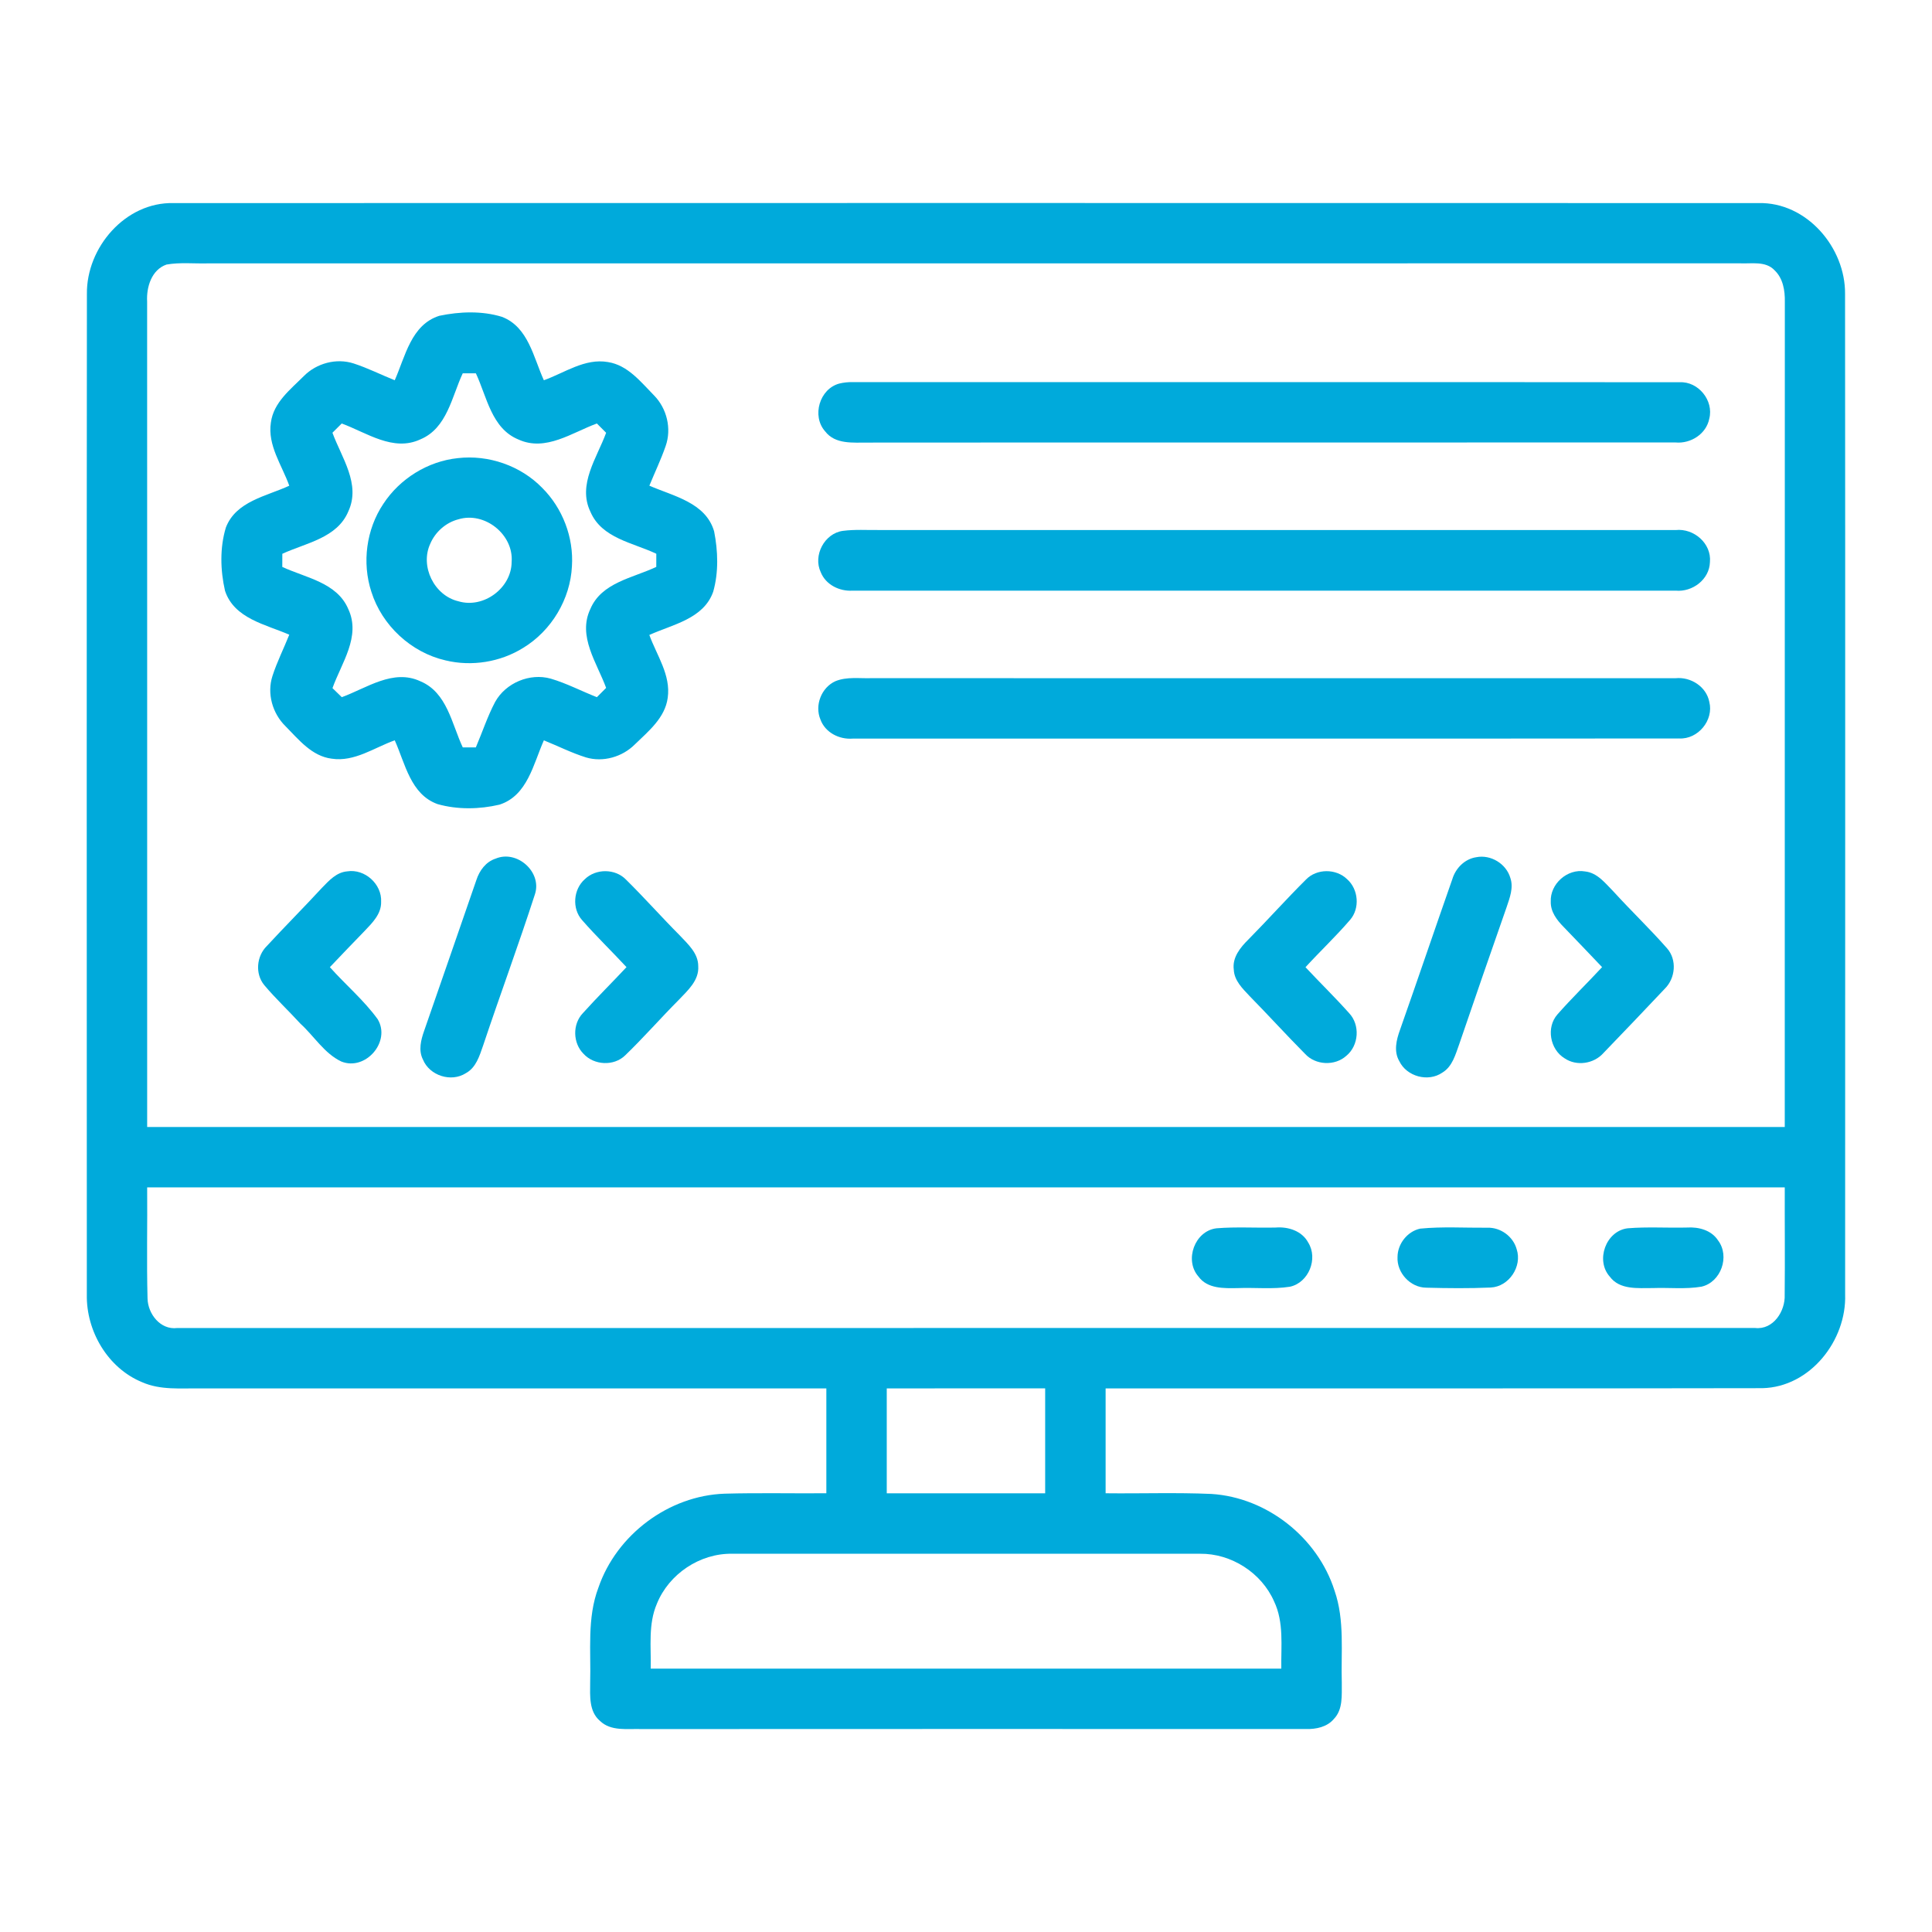 <?xml version="1.0" encoding="UTF-8" ?>
<!DOCTYPE svg PUBLIC "-//W3C//DTD SVG 1.1//EN" "http://www.w3.org/Graphics/SVG/1.1/DTD/svg11.dtd">
<svg width="512pt" height="512pt" viewBox="0 0 512 512" version="1.1" xmlns="http://www.w3.org/2000/svg">
<g id="#00aadbff">
<path fill="#00aadb" opacity="1.00" d=" M 23.03 77.91 C 22.88 65.57 33.25 53.50 46.00 53.82 C 186.00 53.79 326.00 53.79 466.00 53.82 C 478.76 53.50 489.09 65.59 488.96 77.93 C 489.03 166.29 488.98 254.65 488.98 343.01 C 489.40 355.23 479.71 367.60 467.05 367.88 C 409.03 368.00 351.01 367.90 293.00 367.94 C 292.99 377.20 292.99 386.47 293.00 395.73 C 302.34 395.84 311.70 395.50 321.04 395.91 C 335.78 396.84 349.21 407.49 353.67 421.54 C 356.41 429.42 355.34 437.86 355.59 446.04 C 355.55 449.25 355.94 453.00 353.50 455.53 C 351.69 457.69 348.76 458.28 346.08 458.21 C 287.39 458.20 228.70 458.18 170.02 458.22 C 166.31 458.09 161.91 458.89 158.98 456.04 C 156.06 453.55 156.38 449.43 156.40 445.98 C 156.64 437.55 155.53 428.80 158.59 420.73 C 163.40 406.71 177.21 396.34 192.06 395.84 C 201.03 395.59 210.02 395.80 218.99 395.73 C 219.00 386.47 219.00 377.20 218.99 367.94 C 163.67 367.93 108.35 367.93 53.03 367.94 C 47.89 367.88 42.51 368.44 37.67 366.30 C 28.56 362.57 22.82 352.75 23.01 343.05 C 23.00 254.67 22.95 166.29 23.03 77.91 M 38.99 79.91 C 39.02 152.83 38.99 225.75 39.00 298.67 C 183.66 298.66 328.32 298.67 472.98 298.67 C 473.00 225.77 472.97 152.87 473.00 79.97 C 473.05 77.01 472.54 73.78 470.29 71.64 C 467.90 69.07 464.08 69.95 460.97 69.78 C 325.65 69.83 190.33 69.78 55.01 69.80 C 51.38 69.89 47.71 69.48 44.12 70.11 C 40.17 71.48 38.77 76.09 38.99 79.91 M 39.00 314.67 C 39.08 324.48 38.84 334.31 39.10 344.12 C 39.20 348.22 42.52 352.49 46.95 351.94 C 186.34 351.93 325.73 351.93 465.12 351.93 C 469.95 352.47 473.16 347.46 472.96 343.10 C 473.06 333.63 472.95 324.14 472.98 314.67 C 328.32 314.67 183.66 314.67 39.00 314.67 M 235.00 367.94 C 235.00 377.20 235.00 386.47 235.00 395.74 C 249.00 395.73 262.99 395.73 276.98 395.74 C 276.99 386.47 276.98 377.20 276.98 367.93 C 262.99 367.93 249.00 367.93 235.00 367.94 M 174.09 424.99 C 171.74 430.43 172.57 436.45 172.45 442.20 C 228.16 442.20 283.86 442.20 339.56 442.20 C 339.46 436.23 340.30 429.92 337.63 424.35 C 334.29 416.78 326.28 411.66 318.01 411.76 C 276.67 411.74 235.33 411.74 193.99 411.76 C 185.47 411.63 177.28 417.11 174.09 424.99 Z" />
<path fill="#00aadb" opacity="1.00" d=" M 116.42 83.69 C 121.81 82.56 127.72 82.33 133.03 83.97 C 140.02 86.66 141.36 94.71 144.13 100.77 C 149.64 98.80 154.99 94.88 161.12 95.95 C 166.37 96.77 169.81 101.21 173.31 104.77 C 176.72 108.22 178.03 113.58 176.41 118.19 C 175.18 121.77 173.52 125.20 172.09 128.71 C 178.45 131.49 187.02 133.16 189.25 140.81 C 190.28 146.02 190.47 151.66 189.01 156.80 C 186.48 164.02 178.24 165.48 172.08 168.27 C 174.05 173.68 177.82 178.92 176.95 184.94 C 176.24 190.24 171.85 193.78 168.25 197.27 C 164.93 200.60 159.82 202.08 155.28 200.72 C 151.44 199.52 147.85 197.69 144.13 196.20 C 141.34 202.45 139.80 210.85 132.37 213.24 C 127.06 214.49 121.24 214.59 115.97 213.10 C 108.79 210.53 107.38 202.33 104.61 196.19 C 99.19 198.12 93.94 201.97 87.92 201.06 C 82.63 200.41 79.15 195.98 75.65 192.44 C 72.20 189.06 70.70 183.79 72.20 179.16 C 73.41 175.40 75.20 171.87 76.66 168.20 C 70.40 165.48 62.07 163.94 59.63 156.57 C 58.39 151.14 58.23 145.15 59.86 139.79 C 62.56 132.80 70.62 131.52 76.66 128.72 C 74.72 123.28 70.85 118.01 71.79 111.97 C 72.49 106.64 77.00 103.19 80.54 99.64 C 83.91 96.25 89.14 94.84 93.72 96.32 C 97.45 97.53 100.97 99.31 104.61 100.77 C 107.40 94.49 108.94 86.06 116.42 83.69 M 111.42 116.43 C 104.20 119.81 97.16 114.65 90.56 112.23 C 89.74 113.05 88.92 113.87 88.10 114.68 C 90.52 121.28 95.66 128.28 92.32 135.50 C 89.38 142.60 81.05 143.88 74.82 146.76 C 74.82 147.63 74.81 149.37 74.81 150.24 C 81.02 153.13 89.32 154.36 92.30 161.41 C 95.70 168.67 90.49 175.70 88.11 182.36 C 88.93 183.16 89.75 183.96 90.58 184.76 C 97.17 182.35 104.19 177.18 111.39 180.54 C 118.50 183.50 119.71 191.85 122.64 198.07 C 123.50 198.07 125.24 198.07 126.10 198.07 C 127.82 194.06 129.17 189.89 131.21 186.03 C 134.00 180.98 140.40 178.28 145.96 179.85 C 150.18 181.09 154.09 183.16 158.18 184.76 C 158.99 183.94 159.81 183.12 160.63 182.30 C 158.22 175.70 153.02 168.62 156.44 161.41 C 159.41 154.34 167.74 153.18 173.92 150.23 C 173.92 149.36 173.93 147.62 173.93 146.75 C 167.77 143.82 159.50 142.67 156.49 135.67 C 152.97 128.44 158.21 121.32 160.63 114.69 C 159.81 113.87 158.99 113.05 158.18 112.23 C 151.60 114.63 144.63 119.75 137.43 116.49 C 130.26 113.58 129.04 105.17 126.11 98.93 C 125.24 98.93 123.50 98.93 122.63 98.93 C 119.72 105.14 118.49 113.47 111.42 116.43 Z" />
<path fill="#00aadb" opacity="1.00" d=" M 222.45 101.64 C 223.58 101.37 224.73 101.25 225.90 101.26 C 298.98 101.30 372.06 101.22 445.13 101.30 C 450.07 101.04 454.21 106.15 452.98 110.93 C 452.21 114.99 448.08 117.62 444.07 117.26 C 372.73 117.29 301.38 117.23 230.03 117.29 C 226.14 117.26 221.33 117.83 218.66 114.30 C 215.06 110.25 217.19 103.02 222.45 101.64 Z" />
<path fill="#00aadb" opacity="1.00" d=" M 121.33 121.41 C 129.47 120.47 137.96 123.41 143.68 129.28 C 149.09 134.67 152.06 142.41 151.57 150.04 C 151.15 158.79 146.14 167.14 138.66 171.69 C 132.59 175.47 125.01 176.69 118.07 175.01 C 108.94 172.92 101.21 165.74 98.41 156.81 C 95.90 149.11 97.07 140.29 101.58 133.54 C 105.96 126.85 113.37 122.24 121.33 121.41 M 121.49 137.62 C 118.18 138.47 115.37 140.95 114.03 144.08 C 111.25 150.07 115.06 157.83 121.47 159.34 C 128.12 161.35 135.56 155.86 135.59 148.91 C 136.14 141.65 128.45 135.51 121.49 137.62 Z" />
<path fill="#00aadb" opacity="1.00" d=" M 223.40 140.68 C 226.56 140.27 229.77 140.50 232.95 140.46 C 303.32 140.47 373.70 140.46 444.07 140.47 C 448.86 139.95 453.61 144.00 453.15 148.96 C 453.02 153.57 448.52 156.94 444.07 156.53 C 371.37 156.54 298.66 156.54 225.96 156.53 C 222.49 156.75 218.85 154.99 217.51 151.65 C 215.40 147.20 218.49 141.32 223.40 140.68 Z" />
<path fill="#00aadb" opacity="1.00" d=" M 221.40 180.52 C 224.43 179.28 227.81 179.83 231.00 179.72 C 302.02 179.75 373.03 179.73 444.05 179.73 C 448.07 179.33 452.22 181.96 452.99 186.04 C 454.20 190.87 449.99 195.96 445.02 195.70 C 372.00 195.78 298.96 195.70 225.93 195.74 C 222.38 196.01 218.66 194.11 217.42 190.66 C 215.84 186.90 217.69 182.19 221.40 180.52 Z" />
<path fill="#00aadb" opacity="1.00" d=" M 131.36 227.54 C 137.00 225.16 143.69 231.08 141.77 236.97 C 137.42 250.42 132.50 263.70 128.02 277.11 C 127.07 279.82 126.16 282.95 123.44 284.41 C 119.55 286.90 113.83 285.05 112.09 280.80 C 110.84 278.36 111.55 275.59 112.41 273.16 C 117.06 259.86 121.62 246.53 126.24 233.23 C 127.05 230.72 128.76 228.37 131.36 227.54 Z" />
<path fill="#00aadb" opacity="1.00" d=" M 391.23 227.17 C 395.07 226.40 399.18 228.91 400.26 232.67 C 401.15 235.26 400.09 237.94 399.27 240.40 C 395.04 252.48 390.85 264.57 386.72 276.69 C 385.72 279.43 384.92 282.64 382.24 284.25 C 378.49 286.85 372.78 285.30 370.82 281.20 C 369.32 278.63 370.05 275.58 371.00 272.97 C 375.69 259.66 380.21 246.30 384.88 232.99 C 385.75 230.08 388.16 227.63 391.23 227.17 Z" />
<path fill="#00aadb" opacity="1.00" d=" M 85.31 235.30 C 87.17 233.38 89.17 231.15 92.02 230.92 C 96.66 230.18 101.25 234.30 101.00 239.00 C 101.08 242.19 98.69 244.55 96.65 246.69 C 93.55 249.87 90.48 253.09 87.42 256.31 C 91.57 260.97 96.42 265.04 100.09 270.10 C 103.66 276.05 96.87 283.90 90.45 281.31 C 85.94 279.17 83.25 274.59 79.63 271.30 C 76.47 267.84 73.03 264.64 70.02 261.05 C 67.56 258.06 67.98 253.39 70.71 250.71 C 75.51 245.51 80.51 240.50 85.31 235.30 Z" />
<path fill="#00aadb" opacity="1.00" d=" M 154.98 233.00 C 157.89 230.15 163.01 230.15 165.87 233.08 C 170.76 237.89 175.30 243.03 180.14 247.89 C 182.29 250.19 185.04 252.59 185.04 256.03 C 185.30 259.82 182.26 262.47 179.90 264.96 C 175.08 269.80 170.58 274.96 165.66 279.70 C 162.67 282.60 157.44 282.32 154.65 279.28 C 151.79 276.44 151.67 271.40 154.48 268.48 C 158.22 264.32 162.21 260.39 166.03 256.30 C 162.14 252.11 158.02 248.14 154.26 243.84 C 151.53 240.79 151.93 235.68 154.98 233.00 Z" />
<path fill="#00aadb" opacity="1.00" d=" M 346.10 233.09 C 348.95 230.14 354.09 230.15 357.00 233.00 C 360.01 235.66 360.44 240.71 357.79 243.77 C 354.05 248.13 349.85 252.08 345.97 256.32 C 349.79 260.41 353.80 264.31 357.52 268.48 C 360.49 271.61 360.12 277.06 356.80 279.79 C 353.75 282.56 348.60 282.31 345.83 279.26 C 340.85 274.24 336.10 269.00 331.14 263.95 C 329.29 261.98 327.11 259.89 326.97 257.01 C 326.51 253.74 328.71 251.07 330.87 248.94 C 336.02 243.73 340.90 238.25 346.10 233.09 Z" />
<path fill="#00aadb" opacity="1.00" d=" M 410.97 238.97 C 410.74 234.25 415.39 230.13 420.05 230.94 C 423.36 231.29 425.47 234.14 427.65 236.33 C 432.27 241.40 437.25 246.15 441.78 251.31 C 444.47 254.35 444.02 259.25 441.17 262.04 C 435.80 267.74 430.39 273.40 424.95 279.04 C 422.41 281.93 417.80 282.64 414.60 280.44 C 410.75 278.09 409.72 272.26 412.73 268.84 C 416.52 264.52 420.67 260.52 424.57 256.30 C 421.17 252.73 417.78 249.17 414.36 245.63 C 412.59 243.83 410.90 241.63 410.97 238.97 Z" />
<path fill="#00aadb" opacity="1.00" d=" M 322.39 325.51 C 327.61 325.08 332.87 325.44 338.11 325.31 C 341.41 325.05 345.04 326.21 346.69 329.29 C 349.36 333.56 346.82 339.90 341.87 340.99 C 337.28 341.72 332.60 341.17 327.98 341.36 C 324.36 341.42 319.97 341.57 317.60 338.29 C 313.79 333.96 316.62 326.19 322.39 325.51 Z" />
<path fill="#00aadb" opacity="1.00" d=" M 376.36 325.60 C 382.26 325.02 388.23 325.41 394.16 325.36 C 397.66 325.23 401.00 327.67 401.93 331.04 C 403.46 335.62 399.89 340.99 395.04 341.21 C 389.35 341.46 383.64 341.40 377.95 341.25 C 373.73 341.21 370.13 337.28 370.36 333.10 C 370.38 329.63 372.96 326.34 376.36 325.60 Z" />
<path fill="#00aadb" opacity="1.00" d=" M 431.35 325.51 C 436.57 325.08 441.83 325.44 447.07 325.31 C 450.14 325.11 453.54 325.99 455.30 328.72 C 458.50 332.93 456.09 339.80 450.91 340.98 C 446.65 341.70 442.30 341.19 438.01 341.35 C 434.10 341.33 429.25 341.89 426.61 338.32 C 422.76 334.01 425.57 326.21 431.35 325.51 Z" />
</g>
</svg>

